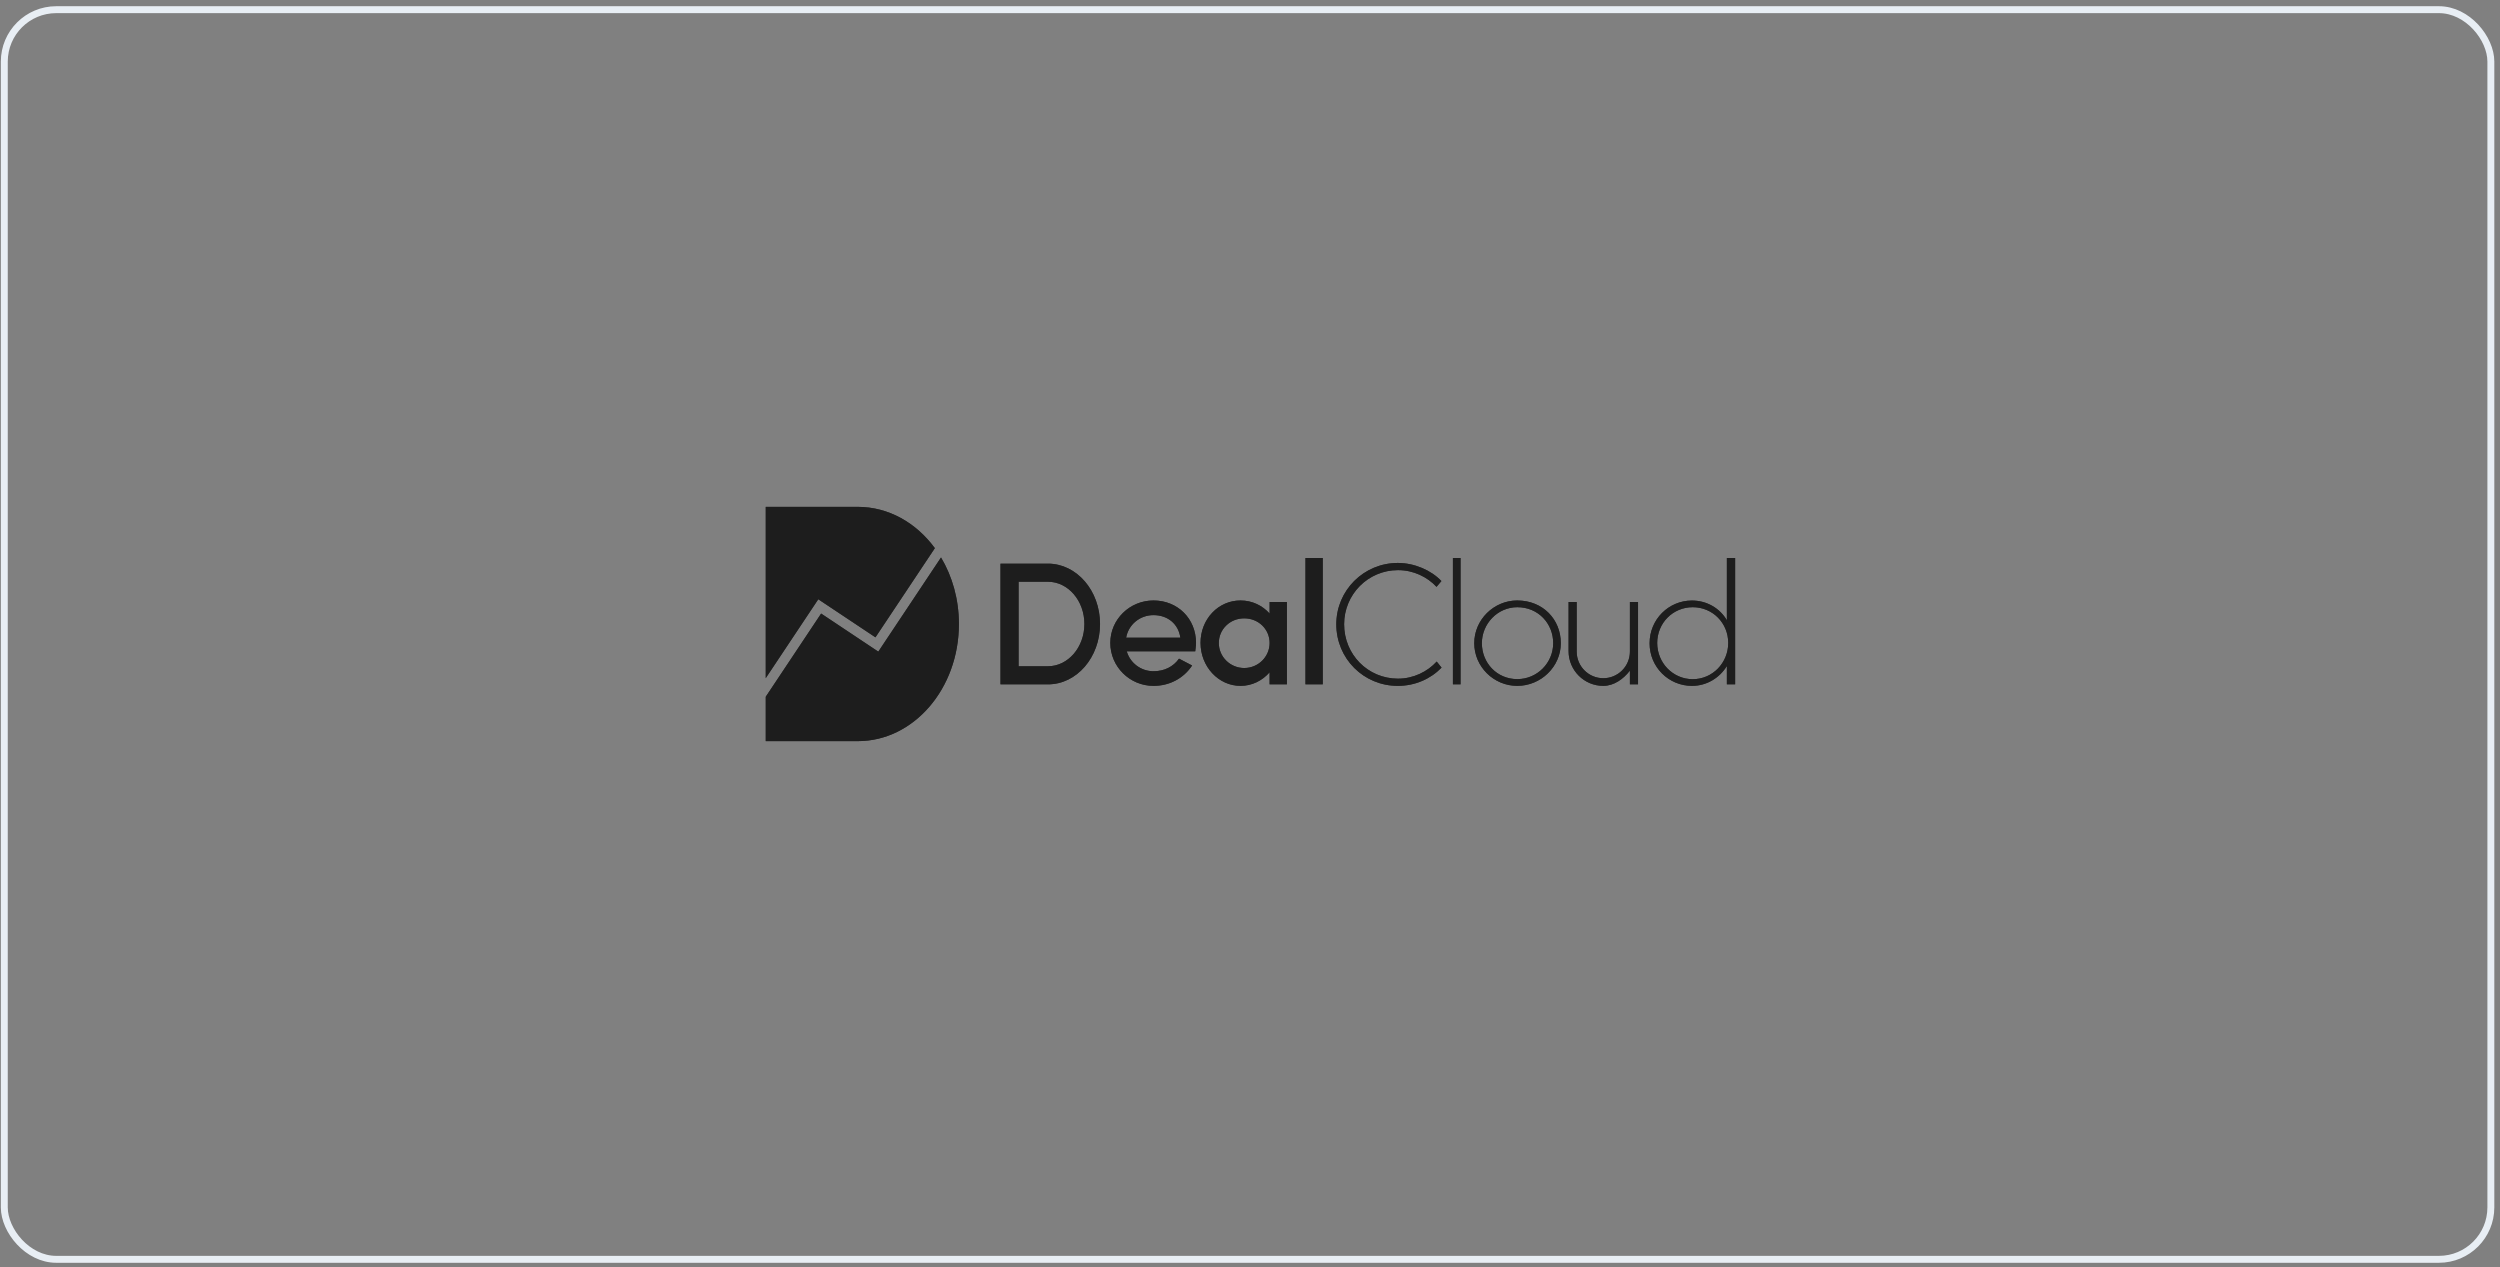 <svg width="361" height="183" viewBox="0 0 361 183" fill="none" xmlns="http://www.w3.org/2000/svg">
<rect x="0" y="0" width="361" height="183" fill="#808080" stroke="none"/>
<rect x="0.621" y="1.397" width="359.06" height="180.449" rx="7.5" stroke="#E8EEF4"/>
<g clip-path="url(#clip0_63_670)">
<g clip-path="url(#clip1_63_670)">
<path opacity="0.85" fill-rule="evenodd" clip-rule="evenodd" d="M118.16 86.534L126.416 92.032L134.993 79.153C132.315 75.505 128.325 73.19 123.868 73.19H110.572V97.925L118.16 86.534ZM209.801 80.571H210.905V98.822H209.801V80.571ZM192.96 90.15C192.96 85.247 196.93 81.29 201.854 81.29C204.266 81.29 206.673 82.356 208.143 83.903L207.436 84.743C206.086 83.297 204.096 82.328 201.875 82.328C197.542 82.328 194.092 85.833 194.092 90.149C194.092 94.508 197.521 97.998 201.875 97.998C204.091 97.998 206.109 96.998 207.463 95.528L208.163 96.408C206.563 98.048 204.326 99.041 201.842 99.041C196.908 99.041 192.96 95.097 192.96 90.15ZM219.097 86.707C215.691 86.706 212.88 89.503 212.88 92.874C212.88 96.268 215.689 99.041 219.097 99.041C222.503 99.041 225.384 96.268 225.384 92.874C225.384 89.433 222.783 86.71 219.097 86.707ZM219.097 87.68C222.12 87.677 224.28 90.031 224.28 92.874C224.28 95.717 221.978 98.065 219.097 98.064C216.145 98.064 213.984 95.717 213.984 92.874C213.984 90.08 216.239 87.683 219.097 87.68ZM238.198 92.891C238.198 89.436 240.956 86.716 244.316 86.716C246.452 86.716 248.336 87.816 249.359 89.558V80.571H250.556V98.82H249.359V96.178C248.295 97.899 246.45 99.041 244.316 99.041C240.956 99.041 238.198 96.323 238.198 92.891ZM249.554 92.844C249.554 89.934 247.282 87.682 244.432 87.68C241.577 87.679 239.302 89.958 239.302 92.844C239.302 95.731 241.577 98.074 244.432 98.074C247.282 98.074 249.554 95.731 249.554 92.844ZM144.469 81.389H151.321C155.477 81.389 158.845 85.291 158.845 90.104C158.845 94.919 155.477 98.822 151.321 98.822H144.469V81.389ZM147.087 96.206H151.321C154.23 96.206 156.587 93.473 156.587 90.104C156.587 86.736 154.23 84.004 151.321 84.004H147.087V96.206ZM170.251 95.108C169.42 96.281 168.118 96.925 166.563 96.925C164.744 96.925 163.188 95.729 162.706 94.054H172.595L172.654 93.54C172.682 93.302 172.706 93.052 172.706 92.83C172.706 89.339 170.066 86.707 166.563 86.707C163.124 86.707 160.325 89.454 160.325 92.83C160.325 96.255 163.124 99.041 166.565 99.041C168.866 99.041 170.899 97.969 172.144 96.099L170.251 95.108ZM166.563 88.824C168.654 88.824 170.177 90.136 170.44 92.081H162.615C162.944 90.214 164.576 88.824 166.563 88.824ZM183.331 88.593V86.927H185.827V98.822H183.329V97.086C182.277 98.289 180.787 99.041 179.134 99.041C175.947 99.041 173.356 96.255 173.356 92.829C173.356 91.17 173.954 89.626 175.04 88.48C176.123 87.336 177.574 86.707 179.13 86.707H179.134C180.805 86.709 182.286 87.428 183.331 88.593ZM175.998 92.85C175.998 94.842 177.644 96.462 179.667 96.462C181.688 96.462 183.331 94.84 183.333 92.85C183.333 90.855 181.723 89.291 179.667 89.29H179.664C178.676 89.29 177.753 89.655 177.067 90.321C176.377 90.989 175.998 91.886 175.998 92.85ZM191.006 80.571H188.508V98.822H191.006V80.571ZM235.356 90.429V86.925H236.532V90.429V94.024V98.82H235.356V96.841C234.437 98.036 233.059 99.04 231.516 99.04C228.746 99.04 226.501 96.794 226.501 94.024V86.925H227.676V94.094C227.676 96.215 229.395 97.934 231.516 97.934C233.637 97.934 235.356 96.215 235.356 94.094V90.429ZM126.828 94.095L135.884 80.498C137.513 83.226 138.468 86.537 138.468 90.106C138.468 99.448 131.931 107.02 123.868 107.02H110.572V100.611L118.572 88.597L126.828 94.095Z" fill="#1B1B1B"/>
</g>
</g>
<g clip-path="url(#clip2_63_670)">
<g clip-path="url(#clip3_63_670)">
<path opacity="0.85" fill-rule="evenodd" clip-rule="evenodd" d="M118.16 86.534L126.416 92.032L134.993 79.153C132.315 75.505 128.325 73.19 123.868 73.19H110.572V97.925L118.16 86.534ZM209.801 80.571H210.905V98.822H209.801V80.571ZM192.96 90.15C192.96 85.247 196.93 81.29 201.854 81.29C204.266 81.29 206.673 82.356 208.143 83.903L207.436 84.743C206.086 83.297 204.096 82.328 201.875 82.328C197.542 82.328 194.092 85.833 194.092 90.149C194.092 94.508 197.521 97.998 201.875 97.998C204.091 97.998 206.109 96.998 207.463 95.528L208.163 96.408C206.563 98.048 204.326 99.041 201.842 99.041C196.908 99.041 192.96 95.097 192.96 90.15ZM219.097 86.707C215.691 86.706 212.88 89.503 212.88 92.874C212.88 96.268 215.689 99.041 219.097 99.041C222.503 99.041 225.384 96.268 225.384 92.874C225.384 89.433 222.783 86.71 219.097 86.707ZM219.097 87.68C222.12 87.677 224.28 90.031 224.28 92.874C224.28 95.717 221.978 98.065 219.097 98.064C216.145 98.064 213.984 95.717 213.984 92.874C213.984 90.08 216.239 87.683 219.097 87.68ZM238.198 92.891C238.198 89.436 240.956 86.716 244.316 86.716C246.452 86.716 248.336 87.816 249.359 89.558V80.571H250.556V98.82H249.359V96.178C248.295 97.899 246.45 99.041 244.316 99.041C240.956 99.041 238.198 96.323 238.198 92.891ZM249.554 92.844C249.554 89.934 247.282 87.682 244.432 87.68C241.577 87.679 239.302 89.958 239.302 92.844C239.302 95.731 241.577 98.074 244.432 98.074C247.282 98.074 249.554 95.731 249.554 92.844ZM144.469 81.389H151.321C155.477 81.389 158.845 85.291 158.845 90.104C158.845 94.919 155.477 98.822 151.321 98.822H144.469V81.389ZM147.087 96.206H151.321C154.23 96.206 156.587 93.473 156.587 90.104C156.587 86.736 154.23 84.004 151.321 84.004H147.087V96.206ZM170.251 95.108C169.42 96.281 168.118 96.925 166.563 96.925C164.744 96.925 163.188 95.729 162.706 94.054H172.595L172.654 93.54C172.682 93.302 172.706 93.052 172.706 92.83C172.706 89.339 170.066 86.707 166.563 86.707C163.124 86.707 160.325 89.454 160.325 92.83C160.325 96.255 163.124 99.041 166.565 99.041C168.866 99.041 170.899 97.969 172.144 96.099L170.251 95.108ZM166.563 88.824C168.654 88.824 170.177 90.136 170.44 92.081H162.615C162.944 90.214 164.576 88.824 166.563 88.824ZM183.331 88.593V86.927H185.827V98.822H183.329V97.086C182.277 98.289 180.787 99.041 179.134 99.041C175.947 99.041 173.356 96.255 173.356 92.829C173.356 91.17 173.954 89.626 175.04 88.48C176.123 87.336 177.574 86.707 179.13 86.707H179.134C180.805 86.709 182.286 87.428 183.331 88.593ZM175.998 92.85C175.998 94.842 177.644 96.462 179.667 96.462C181.688 96.462 183.331 94.84 183.333 92.85C183.333 90.855 181.723 89.291 179.667 89.29H179.664C178.676 89.29 177.753 89.655 177.067 90.321C176.377 90.989 175.998 91.886 175.998 92.85ZM191.006 80.571H188.508V98.822H191.006V80.571ZM235.356 90.429V86.925H236.532V90.429V94.024V98.82H235.356V96.841C234.437 98.036 233.059 99.04 231.516 99.04C228.746 99.04 226.501 96.794 226.501 94.024V86.925H227.676V94.094C227.676 96.215 229.395 97.934 231.516 97.934C233.637 97.934 235.356 96.215 235.356 94.094V90.429ZM126.828 94.095L135.884 80.498C137.513 83.226 138.468 86.537 138.468 90.106C138.468 99.448 131.931 107.02 123.868 107.02H110.572V100.611L118.572 88.597L126.828 94.095Z" fill="#1B1B1B"/>
</g>
</g>
<defs>
<clipPath id="clip0_63_670">
<rect width="142.998" height="60.208" fill="white" transform="translate(109.064 61.93)"/>
</clipPath>
<clipPath id="clip1_63_670">
<rect width="142.998" height="60.208" fill="white" transform="translate(109.064 61.93)"/>
</clipPath>
<clipPath id="clip2_63_670">
<rect width="142.998" height="60.208" fill="white" transform="translate(109.064 61.93)"/>
</clipPath>
<clipPath id="clip3_63_670">
<rect width="142.998" height="60.208" fill="white" transform="translate(109.064 61.93)"/>
</clipPath>
</defs>
</svg>
